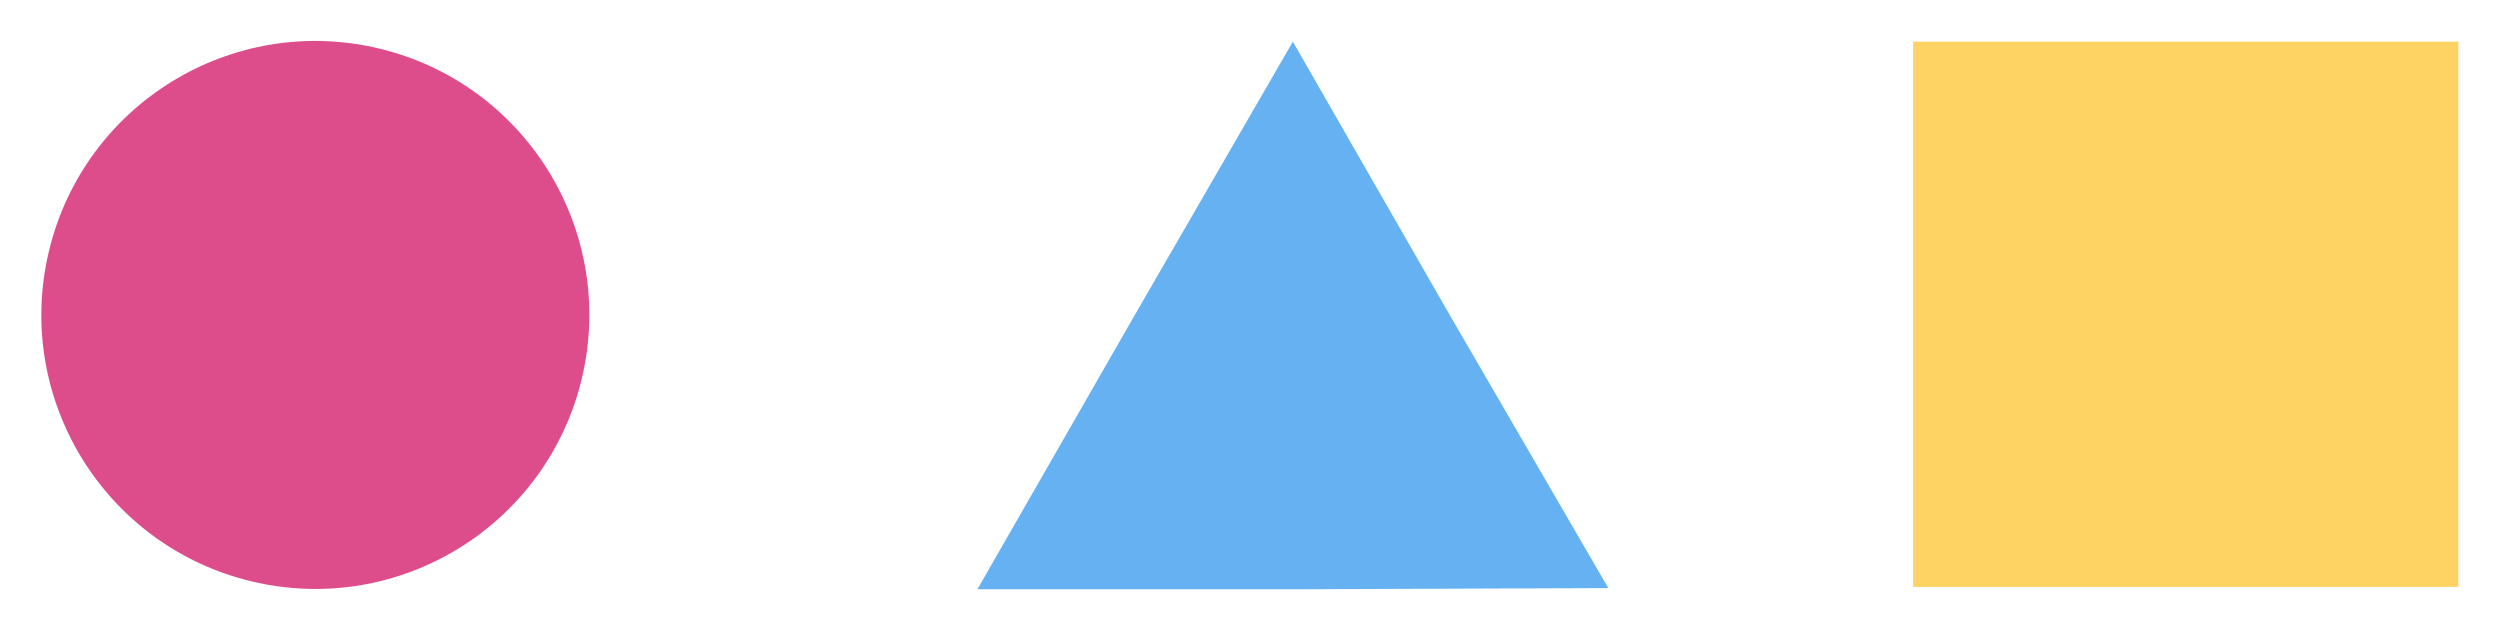 <?xml version="1.0" encoding="utf-8"?>
<!-- Generator: Adobe Illustrator 22.0.0, SVG Export Plug-In . SVG Version: 6.00 Build 0)  -->
<svg version="1.1" id="Capa_1" xmlns="http://www.w3.org/2000/svg" xmlns:xlink="http://www.w3.org/1999/xlink" x="0px" y="0px"
	 width="210px" height="53px" viewBox="0 0 210 53" style="enable-background:new 0 0 210 53;" xml:space="preserve">
<style type="text/css">
	.st0{fill:#65B1F1;}
	.st1{fill:#DD4D8C;}
	.st2{fill:#FFD264;}
</style>
<g>
	<polygon class="st0" points="108.6,3.5 121.8,26.5 135.1,49.4 108.6,49.5 82.1,49.5 95.3,26.5 	"/>
	<ellipse transform="matrix(0.233 -0.973 0.973 0.233 -5.47 46.066)" class="st1" cx="26.5" cy="26.5" rx="23" ry="23"/>
	<rect x="160.7" y="3.5" class="st2" width="45.8" height="45.8"/>
</g>
</svg>
